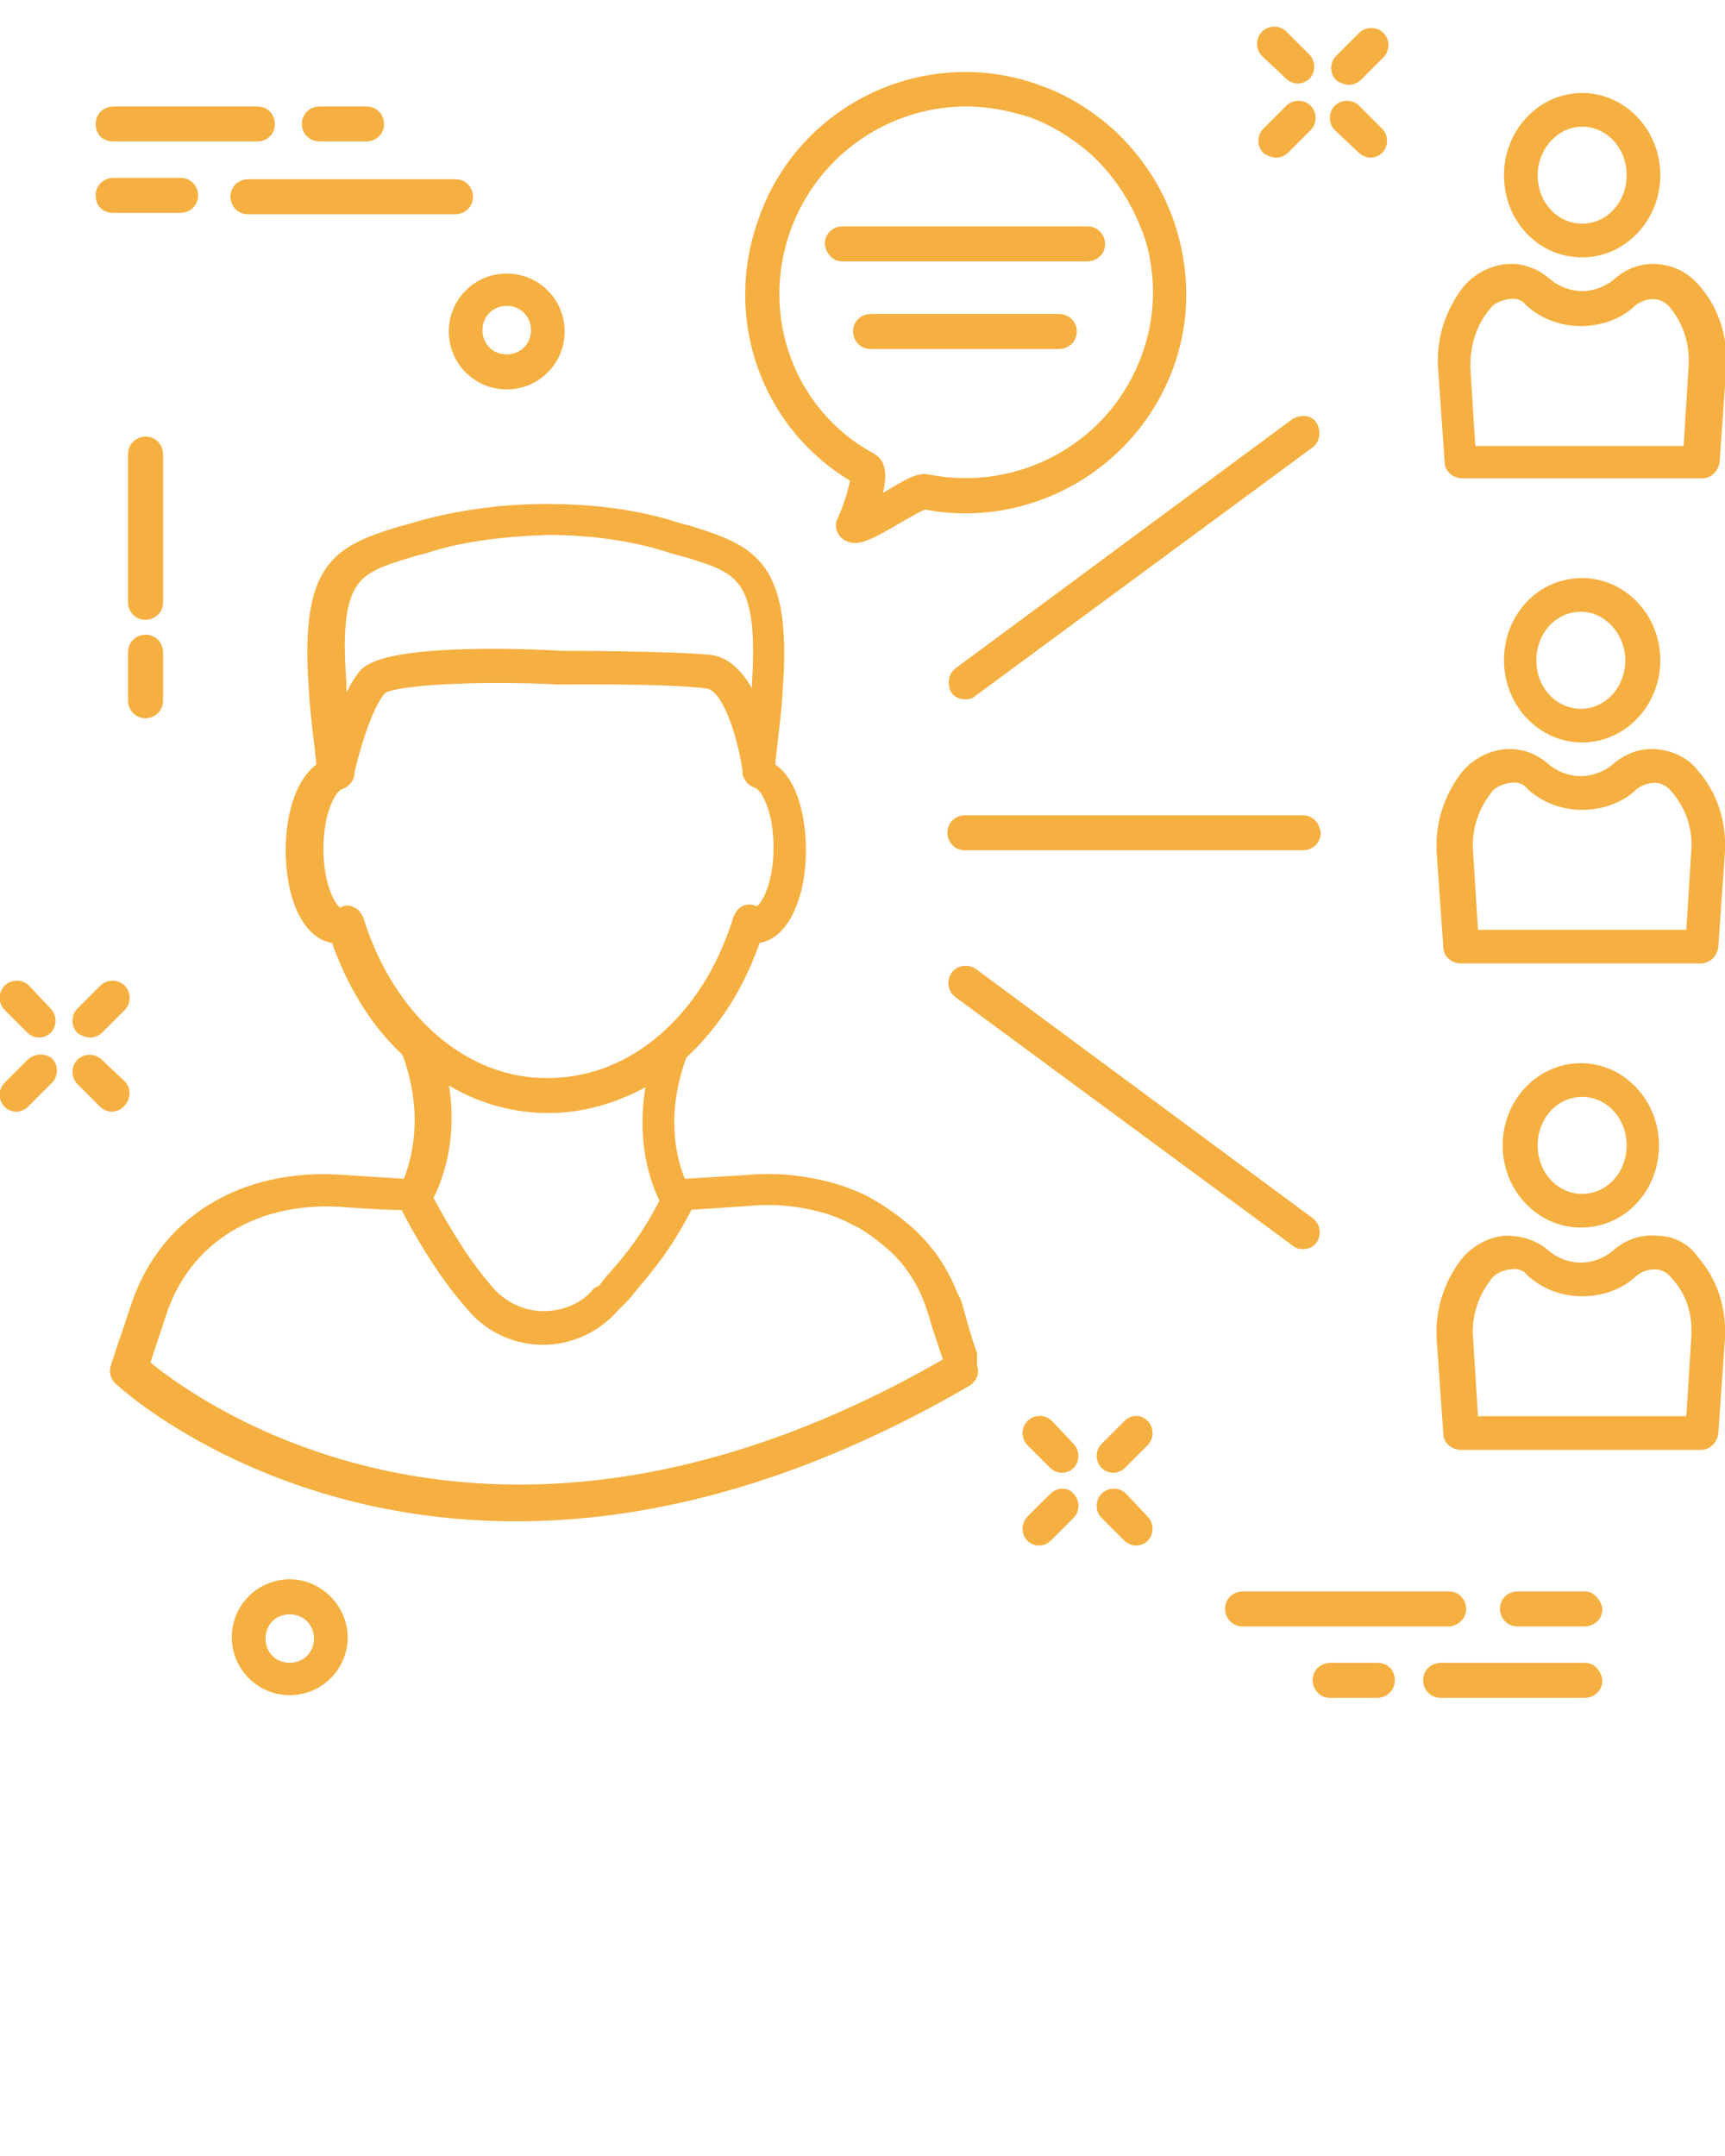 <svg xmlns="http://www.w3.org/2000/svg" xmlns:xlink="http://www.w3.org/1999/xlink" version="1.1" x="0px" y="0px" viewBox="0 0 128 160" enable-background="new 0 0 128 128" xml:space="preserve">
    <g fill="#F5B041" stroke="#F5B041" stroke-width="1px">
        <path d="M63.6,35.4c0,0.5-0.4,2-1,3.3c-0.1,0.2-0.1,0.4,0,0.6c0.1,0.2,0.2,0.3,0.4,0.4c0.1,0,0.2,0.1,0.4,0.1   c0.6,0,1.4-0.4,3.1-1.4c0.7-0.4,1.7-1,2.1-1.1c7.6,1.5,15.3-2.8,18-10.2c1.1-3,1.2-6.2,0.4-9.3c-0.8-3.1-2.5-5.8-4.8-7.9   C80.7,8.6,79,7.5,77,6.8c-8.2-3-17.3,1.3-20.2,9.5C54.1,23.6,57,31.6,63.6,35.4z M58.2,16.9c2.1-5.8,7.6-9.5,13.5-9.5   c1.6,0,3.2,0.3,4.8,0.8c1.7,0.6,3.3,1.6,4.7,2.8c2.1,1.9,3.6,4.4,4.4,7.1c0.7,2.8,0.6,5.7-0.4,8.4l0,0c-2.4,6.7-9.4,10.6-16.4,9.2   c-0.6-0.1-1.2,0.2-3,1.3c-0.3,0.2-0.7,0.4-1.1,0.6c1-2.9,0.2-3.3-0.1-3.5C58.5,30.8,55.8,23.5,58.2,16.9z" />
        <path d="M62.5,18.9h18.2c0.4,0,0.8-0.3,0.8-0.8c0-0.4-0.3-0.8-0.8-0.8H62.5c-0.4,0-0.8,0.3-0.8,0.8C61.8,18.6,62.1,18.9,62.5,18.9z   " />
        <path d="M78.6,23.8h-14c-0.4,0-0.8,0.3-0.8,0.8c0,0.4,0.3,0.8,0.8,0.8h14c0.4,0,0.8-0.3,0.8-0.8C79.4,24.1,79,23.8,78.6,23.8z" />
        <path d="M72,100.5c-0.4-1.1-0.7-2.2-1-3.3c-0.1-0.4-0.2-0.7-0.4-1c-0.7-1.8-1.7-3.3-3.1-4.6c-1-0.9-2.1-1.7-3.4-2.4   c-1.6-0.8-3.5-1.3-5.5-1.5c-1-0.1-2.1-0.1-3.2,0c-1.6,0.1-3.2,0.2-4.9,0.3c-0.5-1.1-1.9-4.7,0-9.8c2.4-2.2,4.3-5.1,5.5-8.7l0,0   c1.9,0,3.3-2.8,3.3-6.4c0-3-0.9-5.4-2.3-6.1v-0.1c0.2-2,0.5-4,0.6-6c0.6-8.8-1.8-9.9-6.2-11.3c-0.3-0.1-0.7-0.2-1.1-0.3   c-3.6-1.2-7.3-1.4-9.8-1.4s-6.2,0.3-9.8,1.4c-0.4,0.1-0.7,0.2-1.1,0.3c-4.5,1.4-6.8,2.5-6.2,11.3c0.1,2,0.4,4,0.6,6V57   c-1.4,0.8-2.3,3.2-2.3,6.1c0,3.7,1.4,6.4,3.3,6.4l0,0c1.2,3.5,3,6.4,5.3,8.5c1.9,5.1,0.5,8.8,0,10c-1.6-0.1-3.1-0.2-4.7-0.3   c-7.6-0.6-13.5,3.1-15.5,9.6c-0.2,0.6-0.4,1.2-0.6,1.8c-0.3,0.8-0.5,1.5-0.8,2.4c-0.1,0.3,0,0.6,0.2,0.8   c0.2,0.2,10.9,10.1,29.4,10.1c9.3,0,20.5-2.5,33.4-10c0.3-0.2,0.5-0.6,0.3-0.9V100.5z M30.3,40.9c0.3-0.1,0.7-0.2,1.1-0.3   c2.7-0.9,5.9-1.3,9.3-1.4c3.4,0,6.6,0.5,9.3,1.4c0.4,0.1,0.7,0.2,1.1,0.3c3.9,1.2,5.7,1.8,5.2,9.8c0,0.7-0.1,1.4-0.2,2.2   c-0.7-1.8-1.8-3.6-3.4-3.8c-2.9-0.3-10.8-0.3-11.1-0.3c-3-0.2-12.9-0.5-14.5,1.3c-0.6,0.7-1.2,2-1.7,3.2c-0.1-0.9-0.2-1.8-0.2-2.7   C24.6,42.6,26.4,42.1,30.3,40.9z M26.5,68.3c-0.1-0.2-0.2-0.4-0.4-0.5c-0.1,0-0.2-0.1-0.3-0.1c-0.1,0-0.2,0-0.3,0.1   c-0.1,0-0.2,0.1-0.2,0.1c-0.7,0-1.8-1.9-1.8-4.9c0-2.9,1-4.7,1.7-4.9c0.3-0.1,0.5-0.3,0.6-0.6v-0.2c0.3-1.4,1.3-5,2.4-6.2   c0.7-0.8,7.5-1.1,13.3-0.8c0.1,0,8.1-0.1,11,0.3c1.7,0.2,2.8,4.4,3.1,6.6l0,0l0,0v0.1l0,0v0.1c0.1,0.3,0.3,0.5,0.6,0.6   c0.7,0.2,1.7,2,1.7,4.9c0,3-1.1,4.9-1.8,4.9c-0.1,0-0.1,0-0.2-0.1c-0.2-0.1-0.4-0.1-0.6,0c-0.2,0.1-0.3,0.3-0.4,0.5   c-2.3,7.5-7.9,12.3-14.2,12.3C34.4,80.6,28.8,75.7,26.5,68.3z M40.7,82.1c2.8,0,5.5-0.9,7.9-2.4c-1.3,5.6,0.8,9.2,0.9,9.4   c-1.5,2.9-2.6,4.2-3.9,5.7c-0.3,0.3-0.5,0.6-0.8,1L44.4,96c-1,1.2-2.5,1.8-4.1,1.8c-1.5,0-3-0.7-4-1.8c-1.7-1.9-3.2-4.3-4.7-7.1   c0.1-0.2,2.3-3.9,1-9.4C35,81.2,37.8,82.1,40.7,82.1z M10.6,101.3c0.2-0.7,0.4-1.3,0.6-1.9c0.2-0.6,0.4-1.2,0.6-1.8   c1.8-5.8,7.2-9.1,14-8.5c1.4,0.1,2.9,0.2,4.3,0.2c1.6,3.1,3.3,5.7,5.1,7.7c1.3,1.5,3.2,2.3,5.1,2.3l0,0c2,0,3.9-0.9,5.2-2.4   l0.4-0.4c0.3-0.3,0.6-0.6,0.8-0.9c1.4-1.7,2.6-3,4.3-6.3c1.5-0.1,3-0.2,4.5-0.3c1-0.1,2-0.1,3,0c1.8,0.2,3.4,0.6,4.9,1.4   c1.1,0.5,2.1,1.3,3,2.1c1.2,1.1,2.1,2.5,2.7,4.1c0.1,0.3,0.2,0.6,0.3,0.9c0.3,1.1,0.7,2.2,1.1,3.4l0.1,0.2   C36,121.2,13.6,103.8,10.6,101.3z" />
        <path d="M11.6,33.7c0-0.4-0.3-0.8-0.8-0.8c-0.4,0-0.8,0.3-0.8,0.8v11c0,0.4,0.3,0.8,0.8,0.8c0.4,0,0.8-0.3,0.8-0.8V33.7z" />
        <path d="M10.8,47.6c-0.4,0-0.8,0.3-0.8,0.8V52c0,0.4,0.3,0.8,0.8,0.8c0.4,0,0.8-0.3,0.8-0.8v-3.6C11.6,48,11.3,47.6,10.8,47.6z" />
        <path d="M95.8,5.5c0.1,0.1,0.3,0.2,0.5,0.2s0.4-0.1,0.5-0.2c0.3-0.3,0.3-0.8,0-1.1l-1.7-1.7c-0.3-0.3-0.8-0.3-1.1,0   c-0.3,0.3-0.3,0.8,0,1.1L95.8,5.5z" />
        <path d="M101.2,11c0.1,0.1,0.3,0.2,0.5,0.2s0.4-0.1,0.5-0.2c0.3-0.3,0.3-0.8,0-1.1l-1.7-1.7c-0.3-0.3-0.8-0.3-1.1,0   c-0.3,0.3-0.3,0.8,0,1.1L101.2,11z" />
        <path d="M94.7,11.2c0.2,0,0.4-0.1,0.5-0.2l1.7-1.7c0.3-0.3,0.3-0.8,0-1.1s-0.8-0.3-1.1,0l-1.7,1.7c-0.3,0.3-0.3,0.8,0,1.1   C94.3,11.1,94.5,11.2,94.7,11.2z" />
        <path d="M100.1,5.8c0.2,0,0.4-0.1,0.5-0.2l1.7-1.7c0.3-0.3,0.3-0.8,0-1.1s-0.8-0.3-1.1,0l-1.7,1.7c-0.3,0.3-0.3,0.8,0,1.1   C99.7,5.7,99.9,5.8,100.1,5.8z" />
        <path d="M77.7,105.8c-0.3-0.3-0.8-0.3-1.1,0c-0.3,0.3-0.3,0.8,0,1.1l1.7,1.7c0.1,0.1,0.3,0.2,0.5,0.2s0.4-0.1,0.5-0.2   c0.3-0.3,0.3-0.8,0-1.1L77.7,105.8z" />
        <path d="M83.2,111.2c-0.3-0.3-0.8-0.3-1.1,0c-0.3,0.3-0.3,0.8,0,1.1l1.7,1.7c0.1,0.1,0.3,0.2,0.5,0.2s0.4-0.1,0.5-0.2   c0.3-0.3,0.3-0.8,0-1.1L83.2,111.2z" />
        <path d="M78.3,111.2l-1.7,1.7c-0.3,0.3-0.3,0.8,0,1.1c0.1,0.1,0.3,0.2,0.5,0.2s0.4-0.1,0.5-0.2l1.7-1.7c0.3-0.3,0.3-0.8,0-1.1   C79.1,110.9,78.6,110.9,78.3,111.2z" />
        <path d="M83.8,105.8l-1.7,1.7c-0.3,0.3-0.3,0.8,0,1.1c0.1,0.1,0.3,0.2,0.5,0.2s0.4-0.1,0.5-0.2l1.7-1.7c0.3-0.3,0.3-0.8,0-1.1   C84.5,105.5,84.1,105.5,83.8,105.8z" />
        <path d="M1.8,73.5c-0.3-0.3-0.8-0.3-1.1,0s-0.3,0.8,0,1.1l1.7,1.7c0.1,0.1,0.3,0.2,0.5,0.2s0.4-0.1,0.5-0.2c0.3-0.3,0.3-0.8,0-1.1   L1.8,73.5z" />
        <path d="M8.9,80.6L7.2,79c-0.3-0.3-0.8-0.3-1.1,0c-0.3,0.3-0.3,0.8,0,1.1l1.7,1.7C7.9,81.9,8.1,82,8.3,82s0.4-0.1,0.5-0.2   C9.2,81.4,9.2,80.9,8.9,80.6z" />
        <path d="M2.4,79l-1.7,1.7c-0.3,0.3-0.3,0.8,0,1.1C0.8,81.9,1,82,1.2,82s0.4-0.1,0.5-0.2L3.5,80c0.3-0.3,0.3-0.8,0-1.1   C3.2,78.7,2.7,78.7,2.4,79z" />
        <path d="M6.7,76.5c0.2,0,0.4-0.1,0.5-0.2l1.7-1.7c0.3-0.3,0.3-0.8,0-1.1c-0.3-0.3-0.8-0.3-1.1,0l-1.7,1.7c-0.3,0.3-0.3,0.8,0,1.1   C6.3,76.4,6.5,76.5,6.7,76.5z" />
        <path d="M37.6,28.4c2.1,0,3.8-1.7,3.8-3.8s-1.7-3.8-3.8-3.8s-3.8,1.7-3.8,3.8S35.5,28.4,37.6,28.4z M37.6,22.2c1.3,0,2.3,1,2.3,2.3   s-1,2.3-2.3,2.3s-2.3-1-2.3-2.3S36.3,22.2,37.6,22.2z" />
        <path d="M21.5,117.7c-2.1,0-3.8,1.7-3.8,3.8c0,2.1,1.7,3.8,3.8,3.8s3.8-1.7,3.8-3.8C25.3,119.5,23.6,117.7,21.5,117.7z M21.5,123.9   c-1.3,0-2.3-1-2.3-2.3s1-2.3,2.3-2.3s2.3,1,2.3,2.3S22.8,123.9,21.5,123.9z" />
        <path d="M17.6,14.6c0,0.4,0.3,0.8,0.8,0.8h15.4c0.4,0,0.8-0.3,0.8-0.8c0-0.4-0.3-0.8-0.8-0.8H18.4C18,13.8,17.6,14.1,17.6,14.6z" />
        <path d="M8.4,15.3h5c0.4,0,0.8-0.3,0.8-0.8c0-0.4-0.3-0.8-0.8-0.8h-5c-0.4,0-0.8,0.3-0.8,0.8C7.6,15,7.9,15.3,8.4,15.3z" />
        <path d="M8.4,10h10.7c0.4,0,0.8-0.3,0.8-0.8c0-0.4-0.3-0.8-0.8-0.8H8.4C8,8.4,7.6,8.7,7.6,9.2C7.6,9.7,7.9,10,8.4,10z" />
        <path d="M23.7,10h3.5c0.4,0,0.8-0.3,0.8-0.8c0-0.4-0.3-0.8-0.8-0.8h-3.5c-0.4,0-0.8,0.3-0.8,0.8C22.9,9.7,23.3,10,23.7,10z" />
        <path d="M108.3,119.4c0-0.4-0.3-0.8-0.8-0.8H92.2c-0.4,0-0.8,0.3-0.8,0.8c0,0.4,0.3,0.8,0.8,0.8h15.4   C108,120.1,108.3,119.8,108.3,119.4z" />
        <path d="M117.6,118.6h-5c-0.4,0-0.8,0.3-0.8,0.8c0,0.4,0.3,0.8,0.8,0.8h5c0.4,0,0.8-0.3,0.8-0.8C118.3,119,118,118.6,117.6,118.6z" />
        <path d="M117.6,123.9h-10.7c-0.4,0-0.8,0.3-0.8,0.8c0,0.4,0.3,0.8,0.8,0.8h10.7c0.4,0,0.8-0.3,0.8-0.8   C118.3,124.2,118,123.9,117.6,123.9z" />
        <path d="M102.2,123.9h-3.5c-0.4,0-0.8,0.3-0.8,0.8c0,0.4,0.3,0.8,0.8,0.8h3.5c0.4,0,0.8-0.3,0.8-0.8   C103,124.2,102.7,123.9,102.2,123.9z" />
        <path d="M107.7,34.3c0,0.4,0.4,0.7,0.8,0.7h17.8c0.4,0,0.7-0.3,0.8-0.7l0.5-7.1c0.1-2.1-0.5-4.1-1.9-5.7c-0.7-0.8-1.6-1.3-2.7-1.4   s-2.1,0.3-2.9,1c-0.7,0.6-1.7,1-2.7,1s-2-0.4-2.7-1c-0.8-0.7-1.8-1.1-2.9-1s-2.2,0.7-2.9,1.6c-1.2,1.6-1.8,3.5-1.7,5.5L107.7,34.3z    M110.1,22.7c0.4-0.6,1.1-0.9,1.8-1c0.7-0.1,1.3,0.1,1.7,0.6c1,0.9,2.3,1.4,3.7,1.4c1.4,0,2.8-0.5,3.7-1.4c0.5-0.4,1.1-0.6,1.7-0.6   s1.2,0.3,1.6,0.8c1.1,1.3,1.6,3,1.5,4.7l0,0l-0.4,6.4H109l-0.4-6.4C108.6,25.5,109.1,23.9,110.1,22.7z" />
        <path d="M117.4,18.6c2.9,0,5.3-2.5,5.3-5.6s-2.4-5.6-5.3-5.6s-5.3,2.5-5.3,5.6S114.4,18.6,117.4,18.6z M117.4,8.9   c2.1,0,3.8,1.8,3.8,4.1s-1.7,4.1-3.8,4.1c-2.1,0-3.8-1.8-3.8-4.1C113.6,10.8,115.3,8.9,117.4,8.9z" />
        <path d="M122.9,56.1c-1.1-0.1-2.1,0.3-2.9,1c-0.7,0.6-1.7,1-2.7,1s-2-0.4-2.7-1c-0.8-0.7-1.8-1.1-2.9-1s-2.2,0.7-2.9,1.6   c-1.2,1.6-1.8,3.5-1.7,5.5l0.5,7.1c0,0.4,0.4,0.7,0.8,0.7h17.8c0.4,0,0.7-0.3,0.8-0.7l0.5-7.1c0.1-2.1-0.5-4.1-1.9-5.7   C125,56.7,124,56.2,122.9,56.1z M126,63.1L126,63.1l-0.4,6.4h-16.4l-0.4-6.4c-0.1-1.6,0.4-3.2,1.4-4.5c0.4-0.6,1.1-0.9,1.8-1   c0.7-0.1,1.3,0.1,1.7,0.6c1,0.9,2.3,1.4,3.7,1.4c1.4,0,2.8-0.5,3.7-1.4c0.5-0.4,1.1-0.6,1.7-0.6s1.2,0.3,1.6,0.8   C125.6,59.8,126.1,61.4,126,63.1z" />
        <path d="M112.1,49c0,3.1,2.4,5.6,5.3,5.6s5.3-2.5,5.3-5.6s-2.4-5.6-5.3-5.6C114.4,43.4,112.1,45.9,112.1,49z M121.1,49   c0,2.3-1.7,4.1-3.8,4.1c-2.1,0-3.8-1.8-3.8-4.1s1.7-4.1,3.8-4.1S121.1,46.8,121.1,49z" />
        <path d="M122.9,92.2c-1.1-0.1-2.1,0.3-2.9,1c-0.7,0.6-1.7,1-2.7,1s-2-0.4-2.7-1c-0.8-0.7-1.8-1-2.9-1c-1.1,0.1-2.2,0.7-2.9,1.6   c-1.2,1.6-1.8,3.5-1.7,5.5l0.5,7.1c0,0.4,0.4,0.7,0.8,0.7h17.8c0.4,0,0.7-0.3,0.8-0.7l0.5-7.1c0.1-2.1-0.5-4.1-1.9-5.7   C125,92.7,124,92.2,122.9,92.2z M126,99.2L126,99.2l-0.4,6.4h-16.4l-0.4-6.4c-0.1-1.6,0.4-3.2,1.4-4.5c0.4-0.6,1.1-0.9,1.8-1   c0.7-0.1,1.3,0.1,1.7,0.6c1,0.9,2.3,1.4,3.7,1.4c1.4,0,2.8-0.5,3.7-1.4c0.5-0.4,1.1-0.6,1.7-0.6s1.2,0.3,1.6,0.8   C125.6,95.8,126.1,97.4,126,99.2z" />
        <path d="M122.6,85c0-3.1-2.4-5.6-5.3-5.6S112,81.9,112,85s2.4,5.6,5.3,5.6C120.3,90.6,122.6,88.1,122.6,85z M113.6,85   c0-2.3,1.7-4.1,3.8-4.1c2.1,0,3.8,1.8,3.8,4.1c0,2.3-1.7,4.1-3.8,4.1C115.3,89.1,113.6,87.3,113.6,85z" />
        <path d="M96.7,61H71.6c-0.4,0-0.8,0.3-0.8,0.8c0,0.4,0.3,0.8,0.8,0.8h25.1c0.4,0,0.8-0.3,0.8-0.8C97.4,61.3,97.1,61,96.7,61z" />
        <path d="M96.2,31.5L71.2,50c-0.3,0.2-0.4,0.7-0.2,1.1c0.1,0.2,0.4,0.3,0.6,0.3s0.3,0,0.4-0.1l25.1-18.5c0.3-0.2,0.4-0.7,0.2-1.1   C97.1,31.3,96.6,31.3,96.2,31.5z" />
        <path d="M72.1,72.3c-0.3-0.2-0.8-0.2-1.1,0.2c-0.2,0.3-0.2,0.8,0.2,1.1l25.1,18.5c0.1,0.1,0.3,0.1,0.4,0.1c0.2,0,0.5-0.1,0.6-0.3   c0.2-0.3,0.2-0.8-0.2-1.1L72.1,72.3z" />
    </g>
</svg>